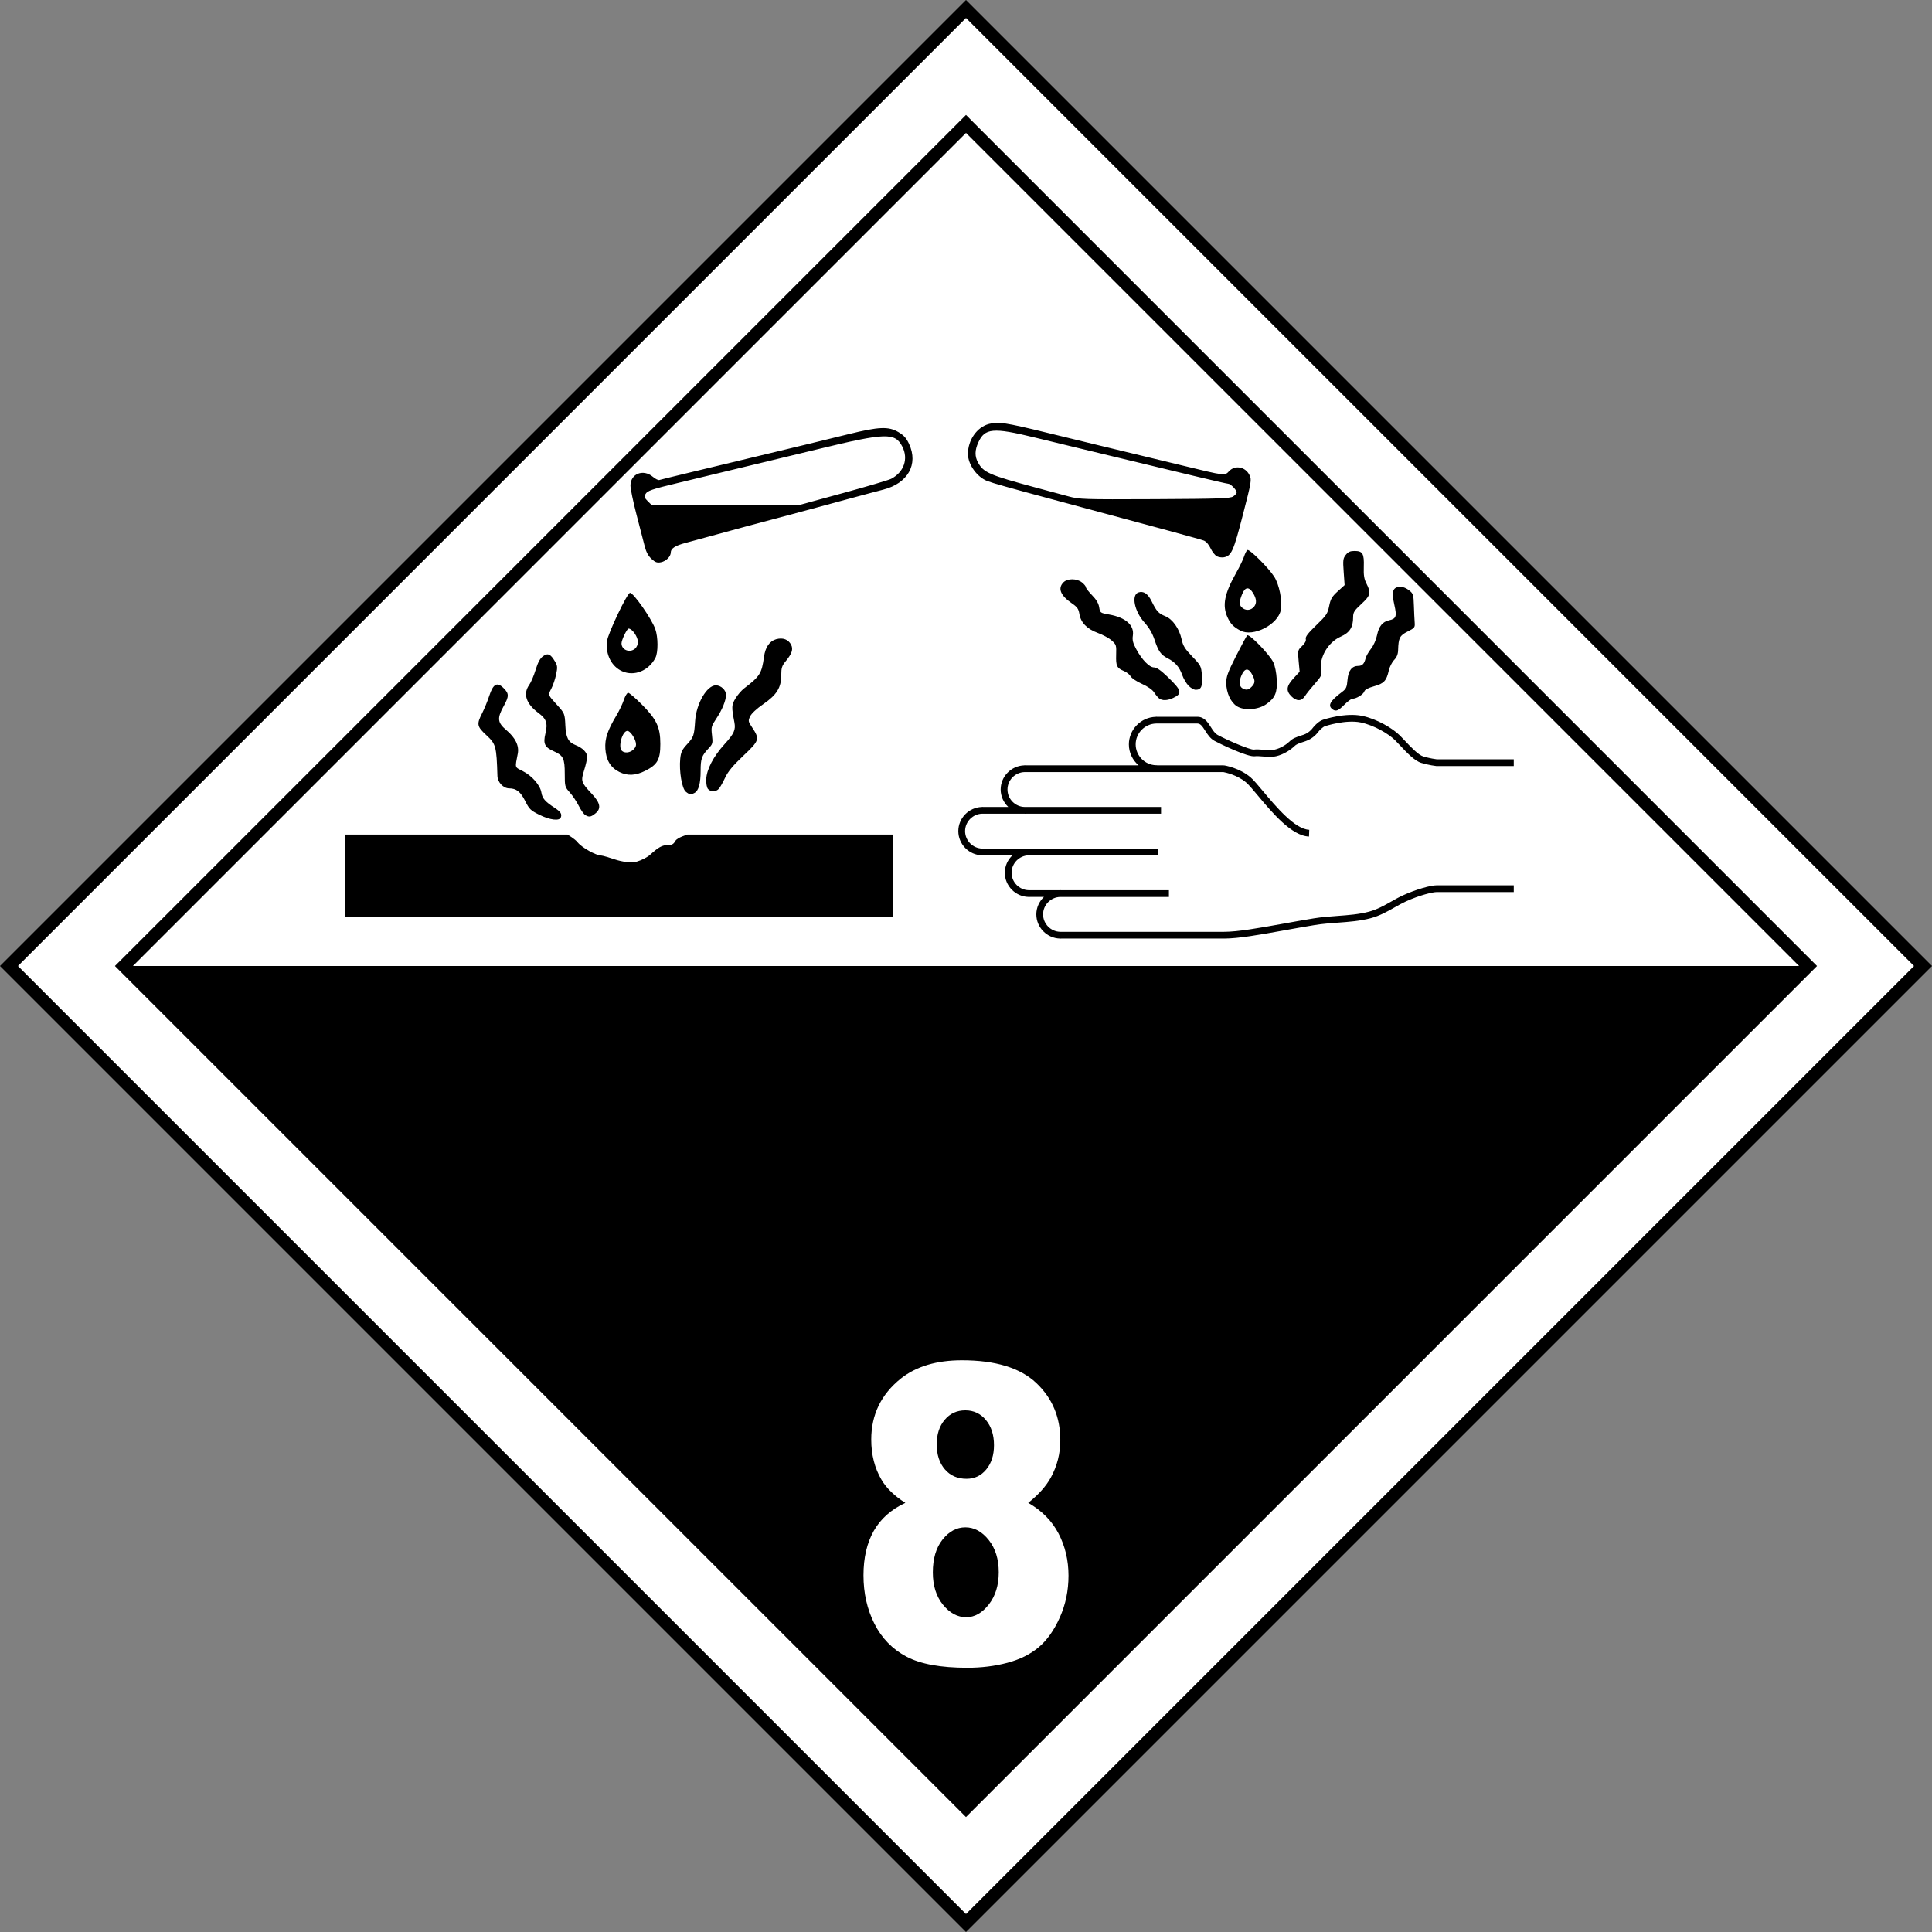 <?xml version="1.0" encoding="utf-8"?>
<!-- Generator: Adobe Illustrator 17.0.0, SVG Export Plug-In . SVG Version: 6.00 Build 0)  -->
<!DOCTYPE svg PUBLIC "-//W3C//DTD SVG 1.1//EN" "http://www.w3.org/Graphics/SVG/1.1/DTD/svg11.dtd">
<svg version="1.1" id="Layer_6" xmlns="http://www.w3.org/2000/svg" xmlns:xlink="http://www.w3.org/1999/xlink" x="0px" y="0px"
	 width="114px" height="114px" viewBox="0 0 114 114" enable-background="new 0 0 114 114" xml:space="preserve">
<rect x="0" y="0" width="114" height="114" fill="#808080" stroke="none"/>
<g>
	<g>
		
			<rect x="17.07" y="17.069" transform="matrix(-0.707 0.707 -0.707 -0.707 137.611 57)" fill-rule="evenodd" clip-rule="evenodd" fill="#FFFFFF" width="79.861" height="79.861"/>
		<path d="M57,1.06L112.94,57L57,112.94L1.06,57L57,1.06 M57-0.001L-0.001,57L57,114.001L114.001,57L57-0.001L57-0.001z"/>
	</g>
	<g>
		<path d="M57,7.843L106.157,57L57,106.157L7.843,57L57,7.843 M57,6.782l-0.53,0.53L7.313,56.47L6.782,57l0.53,0.53l49.157,49.157
			l0.53,0.53l0.53-0.53l49.157-49.157l0.53-0.53l-0.53-0.53L57.53,7.313L57,6.782L57,6.782z"/>
	</g>
	<polygon id="polygon4293" points="106.999,57 57.073,106.926 7.147,57 	"/>
	<path id="path4363" d="M20.367,49.246v4.838H52.68v-4.838H40.558c0,0-0.596,0.178-0.705,0.37c-0.113,0.199-0.203,0.248-0.452,0.249
		c-0.324,0.001-0.547,0.123-1.041,0.571c-0.166,0.151-0.509,0.327-0.787,0.405c-0.483,0.135-1.23-0.11-1.23-0.11
		c-0.405-0.136-0.792-0.248-0.859-0.248c-0.319,0-1.164-0.474-1.411-0.792c-0.146-0.186-0.585-0.445-0.585-0.445H20.367
		L20.367,49.246z M31.827,48.079c-0.52-0.258-0.597-0.333-0.837-0.813c-0.276-0.551-0.523-0.746-0.951-0.748
		c-0.339-0.002-0.676-0.358-0.688-0.725c-0.054-1.762-0.088-1.889-0.653-2.413c-0.558-0.518-0.582-0.642-0.25-1.294
		c0.129-0.252,0.317-0.713,0.419-1.023c0.235-0.719,0.466-0.843,0.852-0.456c0.323,0.323,0.322,0.477-0.006,1.072
		c-0.389,0.705-0.359,0.96,0.163,1.401c0.534,0.451,0.765,0.923,0.676,1.386c-0.169,0.874-0.193,0.786,0.286,1.029
		c0.556,0.281,1.038,0.836,1.108,1.273c0.055,0.343,0.217,0.529,0.782,0.899c0.358,0.235,0.442,0.365,0.363,0.568
		C33.008,48.456,32.448,48.387,31.827,48.079z M34.535,48.095c-0.086-0.05-0.259-0.296-0.386-0.548
		c-0.127-0.252-0.365-0.607-0.528-0.789c-0.29-0.322-0.297-0.35-0.297-1.103c0-0.904-0.086-1.078-0.656-1.33
		c-0.532-0.235-0.629-0.443-0.485-1.044c0.146-0.606,0.058-0.863-0.411-1.211c-0.729-0.54-0.923-1.126-0.549-1.652
		c0.105-0.146,0.276-0.546,0.38-0.889c0.134-0.44,0.261-0.676,0.43-0.802c0.286-0.213,0.452-0.143,0.712,0.301
		c0.151,0.258,0.158,0.343,0.068,0.775c-0.056,0.267-0.183,0.642-0.283,0.833c-0.201,0.385-0.213,0.352,0.354,0.975
		c0.43,0.473,0.444,0.51,0.475,1.199c0.031,0.709,0.175,0.985,0.597,1.152c0.424,0.168,0.69,0.437,0.689,0.698
		c-0.001,0.125-0.08,0.478-0.176,0.784c-0.205,0.654-0.185,0.717,0.453,1.398c0.51,0.545,0.566,0.876,0.197,1.166
		C34.86,48.213,34.761,48.227,34.535,48.095z M40.467,46.716c-0.229-0.186-0.402-1.211-0.329-1.944
		c0.039-0.391,0.105-0.532,0.402-0.854c0.388-0.421,0.421-0.514,0.477-1.377c0.067-1.024,0.694-2.102,1.222-2.102
		c0.303,0,0.6,0.278,0.6,0.561c0,0.33-0.222,0.875-0.568,1.396c-0.301,0.454-0.315,0.506-0.259,0.984
		c0.056,0.478,0.045,0.519-0.207,0.786c-0.4,0.422-0.464,0.605-0.464,1.32c0,0.738-0.119,1.172-0.356,1.298
		C40.763,46.903,40.685,46.893,40.467,46.716z M41.774,46.552c-0.069-0.083-0.111-0.32-0.102-0.569
		c0.021-0.578,0.421-1.346,1.081-2.073c0.567-0.626,0.666-0.846,0.58-1.292c-0.174-0.908-0.169-1.016,0.063-1.404
		c0.124-0.208,0.356-0.478,0.516-0.599c0.924-0.703,1.036-0.881,1.168-1.853c0.079-0.577,0.328-0.937,0.722-1.046
		c0.395-0.109,0.723,0.016,0.882,0.336c0.129,0.26,0.042,0.522-0.322,0.963c-0.223,0.27-0.263,0.395-0.263,0.814
		c0,0.743-0.264,1.171-1.056,1.715c-0.394,0.271-0.698,0.553-0.779,0.723c-0.125,0.265-0.121,0.298,0.105,0.638
		c0.471,0.711,0.449,0.783-0.504,1.685c-0.625,0.592-0.907,0.932-1.079,1.299c-0.128,0.274-0.294,0.567-0.368,0.652
		C42.25,46.732,41.93,46.739,41.774,46.552z M36.541,45.549c-0.513-0.256-0.779-0.695-0.821-1.361
		c-0.038-0.603,0.122-1.084,0.663-1.988c0.159-0.266,0.353-0.673,0.429-0.903c0.076-0.23,0.191-0.418,0.254-0.418
		c0.064,0,0.416,0.3,0.783,0.667c0.892,0.892,1.115,1.362,1.115,2.353c0,0.918-0.169,1.219-0.883,1.579
		C37.503,45.769,37.027,45.791,36.541,45.549z M37.385,44.219c0.134-0.135,0.169-0.247,0.128-0.418
		c-0.072-0.303-0.343-0.675-0.491-0.675c-0.298,0-0.565,0.939-0.332,1.172C36.853,44.46,37.181,44.423,37.385,44.219z
		 M78.648,41.868c-0.328-0.224-0.183-0.498,0.56-1.053c0.223-0.168,0.267-0.268,0.303-0.698c0.046-0.548,0.261-0.825,0.64-0.825
		c0.231,0,0.351-0.126,0.428-0.448c0.03-0.125,0.172-0.376,0.315-0.557c0.155-0.195,0.302-0.525,0.361-0.811
		c0.109-0.524,0.324-0.789,0.709-0.874c0.422-0.093,0.468-0.226,0.311-0.914c-0.184-0.808-0.091-1.063,0.388-1.065
		c0.121-0.001,0.338,0.093,0.482,0.208c0.246,0.197,0.263,0.252,0.284,0.903c0.012,0.381,0.034,0.832,0.047,1.001
		c0.022,0.289-0.003,0.321-0.416,0.529c-0.47,0.236-0.541,0.375-0.562,1.097c-0.007,0.244-0.078,0.418-0.238,0.585
		c-0.125,0.13-0.266,0.41-0.313,0.621c-0.135,0.605-0.285,0.765-0.87,0.927c-0.35,0.097-0.542,0.2-0.576,0.309
		c-0.054,0.172-0.467,0.426-0.693,0.426c-0.073,0-0.29,0.159-0.482,0.353C78.98,41.932,78.832,41.994,78.648,41.868z M72.989,41.675
		c-0.37-0.232-0.629-0.796-0.632-1.374c-0.002-0.377,0.088-0.623,0.575-1.586c0.317-0.627,0.615-1.178,0.661-1.224
		c0.115-0.115,1.316,1.123,1.537,1.582c0.102,0.214,0.183,0.61,0.205,1.009c0.043,0.784-0.093,1.105-0.623,1.473
		C74.234,41.886,73.416,41.943,72.989,41.675z M73.853,40.526c0.21-0.21,0.22-0.364,0.047-0.698
		c-0.222-0.431-0.449-0.424-0.644,0.02c-0.153,0.348-0.134,0.654,0.046,0.759C73.531,40.74,73.657,40.722,73.853,40.526z
		 M68.389,41.206c-0.073-0.059-0.205-0.219-0.293-0.356c-0.097-0.152-0.376-0.346-0.719-0.5c-0.308-0.138-0.605-0.336-0.661-0.441
		c-0.056-0.105-0.231-0.244-0.388-0.31c-0.43-0.18-0.488-0.3-0.468-0.957c0.018-0.569,0.006-0.607-0.261-0.847
		c-0.153-0.138-0.521-0.339-0.816-0.446c-0.644-0.235-1.012-0.613-1.093-1.124c-0.048-0.299-0.125-0.407-0.45-0.63
		c-0.671-0.462-0.838-0.886-0.488-1.236c0.238-0.238,0.783-0.235,1.089,0.006c0.128,0.1,0.232,0.228,0.232,0.283
		c0,0.055,0.164,0.267,0.365,0.473c0.25,0.255,0.382,0.478,0.42,0.708c0.054,0.332,0.06,0.337,0.592,0.432
		c0.97,0.173,1.487,0.631,1.396,1.237c-0.04,0.27,0.001,0.438,0.197,0.804c0.34,0.63,0.778,1.08,1.053,1.08
		c0.151,0,0.403,0.174,0.794,0.551c0.843,0.809,0.891,0.987,0.338,1.249C68.882,41.345,68.573,41.354,68.389,41.206z M76.2,41.087
		c-0.329-0.329-0.297-0.603,0.127-1.063l0.36-0.39l-0.059-0.633c-0.057-0.62-0.053-0.638,0.204-0.882
		c0.172-0.164,0.246-0.307,0.217-0.418c-0.033-0.125,0.131-0.338,0.618-0.808c0.604-0.583,0.671-0.683,0.763-1.136
		c0.085-0.419,0.165-0.555,0.506-0.865l0.405-0.368l-0.055-0.777c-0.05-0.698-0.037-0.8,0.125-1.007
		c0.138-0.176,0.26-0.23,0.516-0.23c0.48,0,0.571,0.155,0.546,0.928c-0.016,0.509,0.018,0.726,0.16,1.002
		c0.277,0.544,0.237,0.7-0.305,1.201c-0.42,0.388-0.485,0.491-0.485,0.775c0,0.598-0.201,0.914-0.733,1.149
		c-0.742,0.328-1.272,1.225-1.158,1.959c0.049,0.316,0.021,0.379-0.374,0.827c-0.235,0.266-0.497,0.594-0.581,0.727
		C76.801,41.387,76.504,41.391,76.2,41.087z M70.128,40.459c-0.129-0.134-0.296-0.42-0.372-0.636
		c-0.165-0.468-0.413-0.752-0.854-0.978c-0.406-0.208-0.55-0.413-0.782-1.109c-0.123-0.37-0.317-0.701-0.589-1.003
		c-0.594-0.66-0.789-1.623-0.36-1.774c0.296-0.104,0.561,0.069,0.778,0.512c0.294,0.599,0.413,0.729,0.813,0.89
		c0.428,0.171,0.825,0.734,0.96,1.36c0.083,0.387,0.19,0.561,0.627,1.016c0.513,0.535,0.528,0.564,0.573,1.124
		c0.051,0.633-0.041,0.842-0.368,0.842C70.448,40.702,70.257,40.593,70.128,40.459z M36.717,39.61
		c-0.631-0.278-0.992-0.986-0.903-1.77c0.051-0.451,1.194-2.852,1.361-2.859c0.202-0.009,1.278,1.535,1.491,2.139
		c0.17,0.482,0.173,1.379,0.005,1.7C38.273,39.581,37.427,39.923,36.717,39.61z M37.481,38.266c0.089-0.08,0.161-0.25,0.161-0.377
		c0-0.31-0.332-0.793-0.549-0.798c-0.096-0.002-0.42,0.67-0.42,0.87C36.673,38.359,37.17,38.546,37.481,38.266z M73.192,37.209
		c-0.409-0.218-0.584-0.397-0.759-0.779c-0.323-0.705-0.188-1.396,0.517-2.643c0.192-0.339,0.397-0.765,0.456-0.946
		c0.059-0.181,0.148-0.355,0.198-0.386c0.119-0.073,1.24,1.039,1.581,1.57c0.299,0.463,0.492,1.432,0.392,1.964
		C75.414,36.856,73.942,37.609,73.192,37.209z M74.007,35.787c0.157-0.2,0.136-0.459-0.065-0.789
		c-0.243-0.398-0.475-0.374-0.652,0.068c-0.191,0.477-0.179,0.667,0.053,0.83C73.56,36.048,73.837,36.002,74.007,35.787z
		 M38.445,32.98c-0.189-0.172-0.316-0.404-0.401-0.736c-0.068-0.266-0.286-1.106-0.483-1.866c-0.198-0.76-0.36-1.536-0.36-1.725
		c0-0.702,0.754-0.997,1.323-0.518c0.147,0.124,0.316,0.209,0.375,0.189c0.059-0.02,0.94-0.235,1.958-0.48
		c1.017-0.244,2.682-0.645,3.7-0.89c1.018-0.245,2.346-0.566,2.952-0.711c0.606-0.146,1.756-0.426,2.555-0.623
		c1.803-0.445,2.359-0.468,2.946-0.124c0.321,0.189,0.467,0.35,0.63,0.699c0.561,1.205-0.071,2.325-1.519,2.695
		c-0.186,0.047-0.556,0.145-0.823,0.217c-0.267,0.072-0.921,0.248-1.454,0.391c-0.533,0.143-1.266,0.342-1.63,0.443
		c-0.363,0.101-1.117,0.303-1.674,0.45c-1.198,0.315-4.015,1.075-4.89,1.318c-0.339,0.095-0.874,0.24-1.189,0.323
		c-0.623,0.164-0.881,0.33-0.881,0.568c0,0.24-0.282,0.519-0.583,0.577C38.774,33.221,38.668,33.183,38.445,32.98z M49.78,29.083
		c1.4-0.383,2.661-0.756,2.803-0.829c0.755-0.393,1.028-1.178,0.661-1.898c-0.43-0.843-0.968-0.827-4.985,0.149
		c-2.829,0.687-4.787,1.159-8.15,1.966c-1.7,0.408-1.915,0.482-2.033,0.703c-0.069,0.13-0.042,0.211,0.131,0.384l0.22,0.22h4.404
		h4.404L49.78,29.083z M71.807,32.826c-0.11-0.054-0.278-0.264-0.373-0.469c-0.103-0.221-0.263-0.407-0.397-0.459
		c-0.201-0.079-2.428-0.685-8.99-2.446c-2.494-0.67-3.477-0.946-3.793-1.069c-0.607-0.235-1.135-0.973-1.139-1.592
		c-0.005-0.818,0.526-1.583,1.232-1.773c0.553-0.149,0.975-0.085,3.436,0.517c1.187,0.291,2.575,0.628,3.084,0.75
		c1.994,0.478,3.2,0.769,4.951,1.195c2.488,0.605,2.446,0.6,2.707,0.322c0.354-0.378,0.968-0.258,1.203,0.234
		c0.133,0.28,0.121,0.36-0.392,2.348c-0.551,2.139-0.674,2.414-1.118,2.499C72.102,32.906,71.917,32.88,71.807,32.826z
		 M72.763,29.294c0.115-0.075,0.209-0.183,0.209-0.239c0-0.141-0.358-0.51-0.495-0.51c-0.061,0-1.016-0.219-2.121-0.486
		c-2.891-0.698-5.575-1.344-6.591-1.587c-0.484-0.116-1.714-0.413-2.731-0.661c-2.437-0.594-2.925-0.55-3.309,0.297
		c-0.209,0.461-0.214,0.819-0.017,1.182c0.322,0.592,0.67,0.742,3.414,1.48c0.679,0.182,1.541,0.414,1.917,0.516
		c0.657,0.178,0.854,0.185,5.099,0.166C71.959,29.433,72.582,29.412,72.763,29.294z"/>
	<path id="path4298" d="M68.218,42.692h0.055h2.381c0.181,0,0.292,0.16,0.459,0.422c0.138,0.217,0.294,0.462,0.552,0.603
		c0.32,0.174,1.96,0.967,2.379,0.907c0.112-0.016,0.277-0.003,0.452,0.011c0.256,0.02,0.547,0.043,0.802-0.013
		c0.459-0.102,0.892-0.405,1.071-0.585c0.125-0.125,0.25-0.166,0.554-0.266l0.12-0.04c0.454-0.152,0.708-0.501,0.718-0.516
		c0.086-0.114,0.283-0.319,0.432-0.369c0.012-0.004,1.222-0.402,2.108-0.215c0.77,0.162,1.634,0.662,2.023,1.052
		c0.084,0.084,0.179,0.185,0.28,0.293c0.405,0.432,0.865,0.921,1.263,1.04c0.454,0.136,0.858,0.182,0.876,0.184l0.011,0.001h0.011
		h4.557v-0.398h-4.545c-0.052-0.006-0.406-0.052-0.795-0.168c-0.296-0.089-0.753-0.576-1.088-0.932
		c-0.103-0.11-0.201-0.213-0.289-0.301c-0.425-0.425-1.348-0.976-2.223-1.16c-0.991-0.209-2.262,0.209-2.316,0.227
		c-0.315,0.105-0.596,0.47-0.627,0.512c-0.004,0.006-0.195,0.264-0.523,0.373l-0.119,0.039c-0.324,0.107-0.519,0.171-0.711,0.363
		c-0.14,0.141-0.502,0.395-0.876,0.477c-0.198,0.044-0.445,0.024-0.685,0.005c-0.197-0.016-0.384-0.03-0.539-0.008
		c-0.225,0.023-1.549-0.544-2.133-0.862c-0.167-0.091-0.284-0.274-0.407-0.467c-0.181-0.284-0.386-0.606-0.794-0.606h-2.378
		c0.003-0.001-0.013-0.003-0.033-0.003h-0.015c-0.016,0.002-0.03,0.004-0.03,0.004v0.001c-0.878,0.026-1.586,0.752-1.586,1.627
		c0,0.491,0.224,0.935,0.574,1.235h-6.681c0.006,0-0.009-0.003-0.029-0.003h-0.015c-0.013,0.001-0.028,0.004-0.028,0.004v0.001
		c-0.768,0.025-1.386,0.66-1.386,1.425c0,0.403,0.174,0.768,0.449,1.029h-1.49c0.006,0-0.009-0.003-0.029-0.003h-0.015
		c-0.013,0.001-0.028,0.004-0.028,0.004v0.001c-0.768,0.025-1.386,0.66-1.386,1.425c0,0.771,0.628,1.411,1.399,1.427
		c0,0,0.001,0,0.001,0c-0.006,0,0.009,0.003,0.029,0.003h0.015c0.009-0.001,0.016-0.002,0.022-0.003h1.727
		c-0.275,0.261-0.449,0.625-0.449,1.029c0,0.771,0.628,1.411,1.4,1.427h0.001c-0.006,0,0.009,0.003,0.029,0.003h0.015
		c0.008-0.001,0.016-0.002,0.021-0.003h0.842c-0.275,0.261-0.449,0.625-0.449,1.029c0,0.771,0.628,1.411,1.4,1.427h0.001
		c-0.006,0,0.009,0.003,0.029,0.003h0.015c0.008-0.001,0.016-0.002,0.021-0.003h9.609c0.857,0,2.104-0.224,3.546-0.483
		c0.589-0.106,1.199-0.215,1.816-0.316c0.448-0.073,0.909-0.106,1.354-0.139c0.644-0.047,1.309-0.096,1.939-0.263
		c0.538-0.143,0.981-0.394,1.409-0.636c0.226-0.128,0.439-0.248,0.658-0.349c0.847-0.389,1.614-0.557,1.819-0.557h4.557v-0.398
		h-4.557c-0.333,0-1.187,0.227-1.985,0.593c-0.234,0.107-0.465,0.238-0.688,0.364c-0.406,0.23-0.827,0.468-1.315,0.598
		c-0.594,0.158-1.212,0.203-1.865,0.251c-0.454,0.033-0.924,0.068-1.389,0.143c-0.621,0.101-1.232,0.21-1.822,0.317
		c-1.424,0.256-2.654,0.477-3.476,0.477h-9.62h-0.051c-0.553-0.012-1.006-0.473-1.006-1.029c0-0.555,0.453-1.017,1.01-1.029h0.047
		h6.368v-0.398h-6.365c0.006,0-0.009-0.003-0.029-0.003h-0.015c-0.009,0.001-0.016,0.002-0.022,0.003h-1.796h-0.051
		c-0.553-0.012-1.006-0.473-1.006-1.029c0-0.555,0.453-1.017,1.01-1.029h0.047h7.563v-0.398h-7.56c0.006,0-0.009-0.003-0.029-0.003
		h-0.015c-0.009,0.001-0.016,0.002-0.022,0.003h-2.681h-0.051c-0.552-0.012-1.005-0.473-1.005-1.029
		c0-0.555,0.453-1.017,1.009-1.029h0.047h2.444h0.001c-0.006,0,0.009,0.003,0.029,0.003h0.015c0.009-0.001,0.016-0.002,0.022-0.003
		h5.805h2.19v-0.398h-2.19h-5.815h-0.051c-0.552-0.012-1.005-0.473-1.005-1.029s0.453-1.017,1.01-1.029h0.047h11.681
		c0.104,0.019,0.821,0.164,1.348,0.616c0.156,0.134,0.404,0.43,0.69,0.772c0.841,1.005,1.994,2.382,3.016,2.417l0.014-0.398
		c-0.844-0.029-1.975-1.38-2.724-2.275c-0.31-0.37-0.555-0.663-0.736-0.819c-0.654-0.561-1.522-0.703-1.559-0.709l-0.009,0.056
		v-0.059h-3.951l0-0.005h-0.06c-0.661-0.014-1.203-0.566-1.203-1.229C67.011,43.258,67.552,42.706,68.218,42.692z"/>
	<path id="path4386" fill="#FFFFFF" d="M53.421,88.677c-0.644-0.407-1.113-0.861-1.408-1.364c-0.403-0.686-0.604-1.475-0.604-2.369
		c0-1.467,0.582-2.668,1.747-3.602c0.908-0.718,2.11-1.077,3.604-1.077c1.978,0,3.441,0.447,4.386,1.34
		c0.946,0.894,1.419,2.018,1.419,3.374c0,0.79-0.188,1.528-0.564,2.214c-0.282,0.51-0.725,1.005-1.329,1.484
		c0.799,0.455,1.394,1.058,1.787,1.807c0.392,0.75,0.589,1.58,0.589,2.49c0,0.878-0.17,1.698-0.51,2.46
		c-0.34,0.762-0.757,1.351-1.252,1.766c-0.495,0.415-1.111,0.721-1.848,0.916c-0.737,0.195-1.523,0.293-2.358,0.293
		c-1.568,0-2.767-0.219-3.595-0.658c-0.828-0.439-1.457-1.085-1.888-1.939c-0.431-0.854-0.646-1.807-0.646-2.861
		c0-1.029,0.201-1.901,0.605-2.616C51.96,89.621,52.581,89.068,53.421,88.677z M55.043,92.785c0,0.776,0.199,1.41,0.599,1.903
		c0.399,0.492,0.856,0.738,1.371,0.738c0.494,0,0.937-0.25,1.33-0.75c0.392-0.5,0.589-1.134,0.589-1.902
		c0-0.776-0.198-1.412-0.594-1.908c-0.396-0.496-0.854-0.744-1.375-0.744c-0.514,0-0.963,0.24-1.345,0.72
		C55.234,91.321,55.043,91.969,55.043,92.785z M55.272,85.226c0,0.609,0.16,1.1,0.48,1.473c0.32,0.373,0.747,0.559,1.28,0.559
		c0.472,0,0.86-0.184,1.164-0.553c0.303-0.368,0.455-0.845,0.455-1.43c0-0.609-0.159-1.104-0.476-1.484
		c-0.317-0.381-0.722-0.571-1.214-0.571c-0.499,0-0.906,0.186-1.219,0.559C55.429,84.151,55.272,84.633,55.272,85.226z"/>
</g>
</svg>
